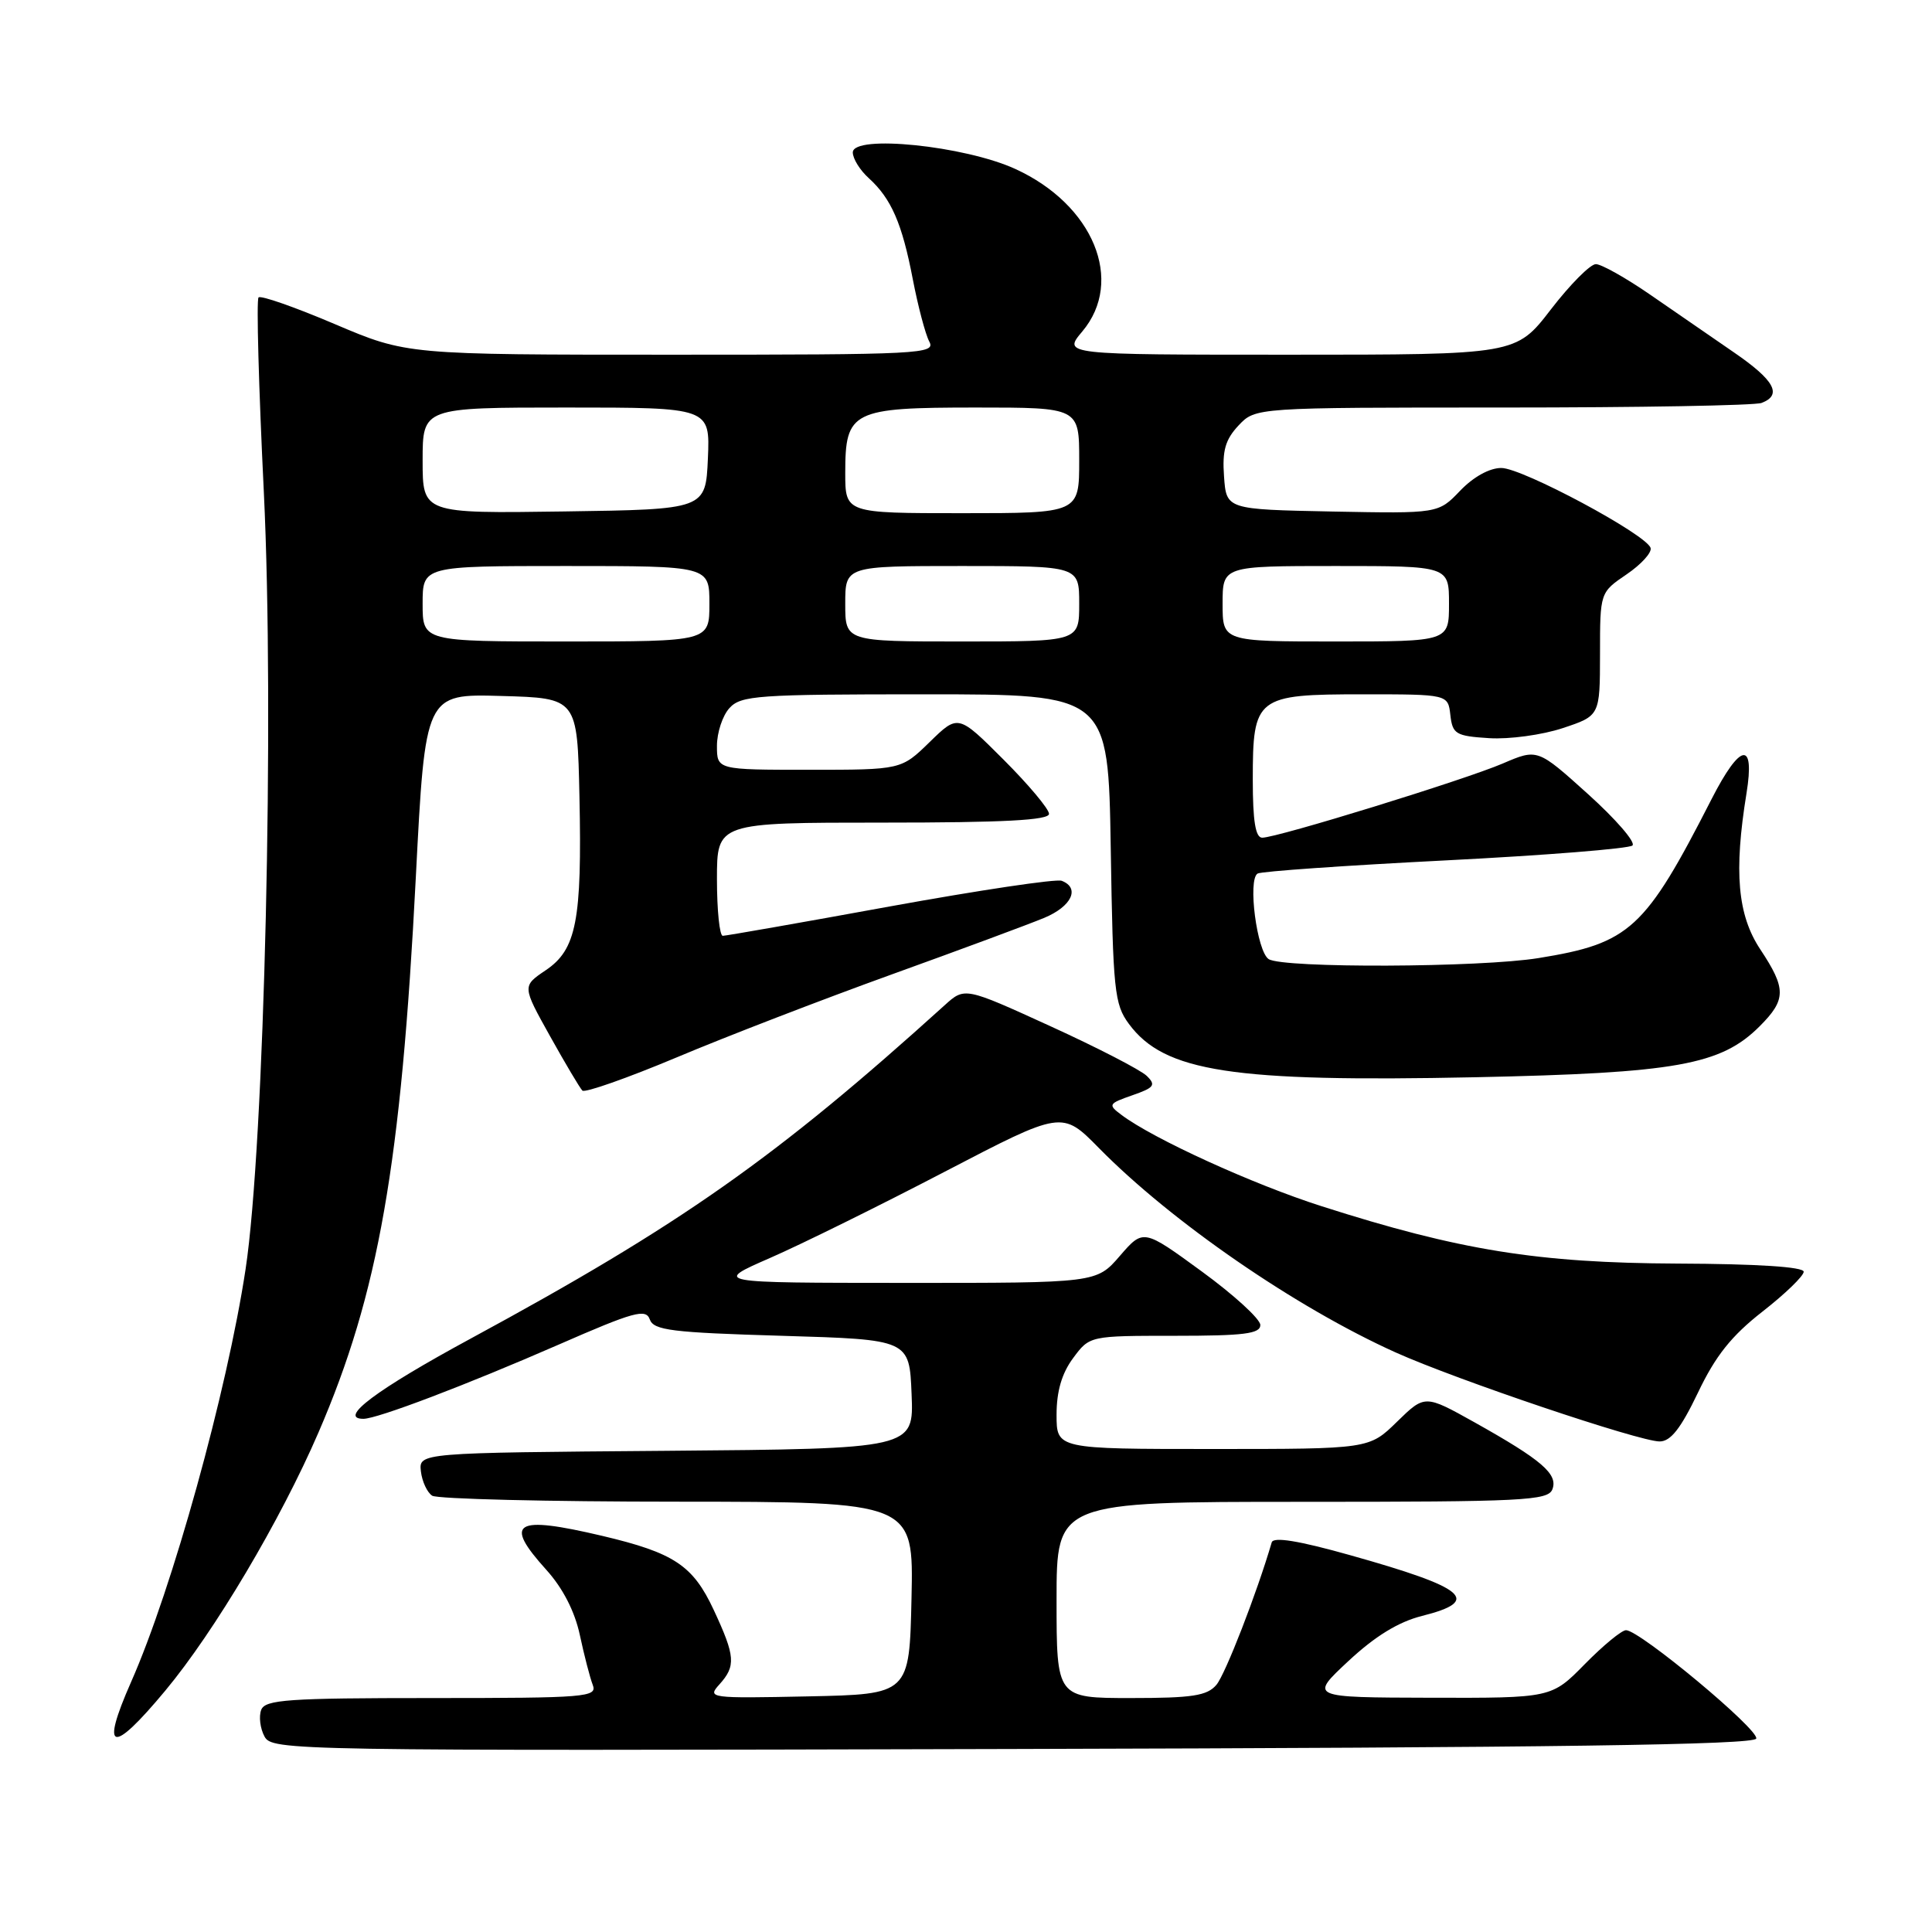 <?xml version="1.0" encoding="UTF-8" standalone="no"?>
<!DOCTYPE svg PUBLIC "-//W3C//DTD SVG 1.1//EN" "http://www.w3.org/Graphics/SVG/1.1/DTD/svg11.dtd" >
<svg xmlns="http://www.w3.org/2000/svg" xmlns:xlink="http://www.w3.org/1999/xlink" version="1.1" viewBox="0 0 256 256">
 <g >
 <path fill="currentColor"
d=" M 232.71 230.37 C 233.10 229.19 217.28 216.02 215.46 216.01 C 214.89 216.00 212.43 218.03 210.00 220.50 C 205.58 225.00 205.58 225.00 189.54 224.96 C 173.50 224.92 173.50 224.92 178.67 220.10 C 182.20 216.81 185.29 214.91 188.42 214.12 C 196.38 212.12 194.34 210.40 178.87 206.06 C 172.08 204.15 168.74 203.61 168.51 204.37 C 166.55 211.07 162.36 221.86 161.18 223.25 C 159.95 224.70 157.99 225.00 149.85 225.00 C 140.00 225.00 140.00 225.00 140.00 212.00 C 140.00 199.00 140.00 199.00 172.53 199.00 C 201.89 199.00 205.12 198.84 205.70 197.34 C 206.47 195.33 204.30 193.46 195.39 188.47 C 188.80 184.79 188.80 184.79 185.11 188.39 C 181.42 192.00 181.42 192.00 160.71 192.00 C 140.00 192.00 140.00 192.00 140.00 187.46 C 140.00 184.36 140.69 181.98 142.19 179.96 C 144.38 177.00 144.38 177.00 155.69 177.00 C 164.84 177.00 167.00 176.73 167.00 175.57 C 167.00 174.78 163.51 171.59 159.25 168.48 C 151.50 162.82 151.50 162.82 148.39 166.41 C 145.29 170.00 145.29 170.00 119.89 169.99 C 94.50 169.98 94.50 169.98 102.05 166.68 C 106.20 164.87 116.60 159.73 125.16 155.27 C 140.73 147.16 140.73 147.16 145.61 152.12 C 155.23 161.90 171.72 173.26 184.94 179.21 C 193.04 182.85 217.20 191.00 219.91 191.00 C 221.37 191.00 222.71 189.29 224.99 184.53 C 227.31 179.66 229.42 177.01 233.54 173.79 C 236.54 171.45 239.00 169.07 239.00 168.51 C 239.00 167.87 232.85 167.47 222.25 167.43 C 203.81 167.35 193.39 165.68 175.12 159.83 C 166.03 156.93 152.79 150.89 148.60 147.73 C 146.79 146.38 146.86 146.24 150.04 145.13 C 152.95 144.12 153.20 143.78 151.95 142.56 C 151.15 141.78 145.40 138.81 139.17 135.97 C 127.83 130.79 127.83 130.79 125.17 133.20 C 102.83 153.41 90.21 162.29 62.35 177.38 C 49.87 184.14 44.71 188.00 48.16 188.00 C 49.99 188.00 61.82 183.50 74.00 178.18 C 84.01 173.80 85.58 173.37 86.10 174.83 C 86.62 176.27 88.98 176.57 103.60 177.00 C 120.50 177.50 120.50 177.50 120.79 184.74 C 121.09 191.97 121.09 191.97 88.29 192.24 C 55.50 192.50 55.50 192.50 55.77 194.96 C 55.93 196.31 56.60 197.76 57.27 198.19 C 57.95 198.62 72.58 198.98 89.78 198.98 C 121.06 199.00 121.06 199.00 120.78 211.75 C 120.50 224.50 120.50 224.50 107.07 224.78 C 94.03 225.05 93.68 225.01 95.32 223.20 C 97.53 220.75 97.44 219.48 94.57 213.32 C 91.82 207.42 89.32 205.76 79.80 203.51 C 68.16 200.77 66.67 201.68 72.39 208.01 C 74.57 210.42 76.16 213.51 76.83 216.64 C 77.40 219.31 78.17 222.29 78.54 223.25 C 79.17 224.88 77.74 225.00 57.21 225.00 C 38.13 225.00 35.13 225.21 34.61 226.57 C 34.28 227.44 34.47 229.01 35.04 230.08 C 36.05 231.97 38.11 232.00 134.20 231.75 C 206.05 231.57 232.43 231.20 232.71 230.37 Z  M 21.91 224.01 C 28.43 216.18 37.17 201.45 42.20 189.81 C 50.15 171.41 53.15 154.33 55.10 116.22 C 56.35 91.93 56.35 91.93 66.42 92.22 C 76.50 92.50 76.50 92.50 76.78 105.54 C 77.13 121.99 76.38 125.83 72.30 128.57 C 69.19 130.67 69.19 130.67 72.88 137.29 C 74.91 140.93 76.84 144.18 77.17 144.51 C 77.50 144.83 83.11 142.86 89.64 140.12 C 96.16 137.37 108.98 132.43 118.12 129.13 C 127.27 125.83 136.38 122.45 138.37 121.62 C 142.01 120.10 143.15 117.66 140.68 116.71 C 139.96 116.43 129.73 117.96 117.95 120.10 C 106.18 122.25 96.19 124.00 95.77 124.00 C 95.35 124.00 95.00 120.62 95.00 116.50 C 95.00 109.00 95.00 109.00 117.00 109.00 C 133.02 109.00 139.00 108.68 139.00 107.84 C 139.00 107.20 136.29 103.97 132.98 100.66 C 126.96 94.64 126.96 94.64 123.19 98.32 C 119.42 102.00 119.42 102.00 107.21 102.00 C 95.00 102.00 95.00 102.00 95.00 98.83 C 95.00 97.08 95.74 94.83 96.65 93.83 C 98.17 92.15 100.34 92.00 122.58 92.00 C 146.85 92.00 146.85 92.00 147.18 112.43 C 147.48 131.30 147.66 133.07 149.59 135.68 C 154.29 142.03 163.27 143.41 195.50 142.74 C 222.10 142.18 228.03 141.12 233.16 135.99 C 236.69 132.46 236.71 131.02 233.25 125.80 C 230.23 121.25 229.73 115.52 231.42 105.12 C 232.56 98.09 230.61 98.41 226.79 105.89 C 217.97 123.16 215.98 124.99 203.87 126.95 C 196.12 128.21 170.04 128.31 168.11 127.09 C 166.55 126.10 165.30 116.54 166.64 115.75 C 167.11 115.46 178.30 114.68 191.50 114.01 C 204.70 113.34 215.87 112.45 216.31 112.03 C 216.76 111.61 214.11 108.55 210.43 105.23 C 203.73 99.19 203.73 99.19 199.12 101.17 C 194.03 103.35 169.24 111.00 167.25 111.00 C 166.36 111.00 166.00 108.80 166.00 103.33 C 166.00 92.34 166.43 92.00 180.59 92.00 C 191.87 92.00 191.87 92.00 192.18 94.75 C 192.47 97.27 192.89 97.53 197.32 97.81 C 199.97 97.98 204.36 97.38 207.07 96.48 C 212.00 94.84 212.00 94.84 212.01 86.67 C 212.01 78.50 212.01 78.50 215.54 76.10 C 217.48 74.78 218.91 73.20 218.71 72.60 C 218.14 70.81 201.72 62.01 198.94 62.01 C 197.38 62.00 195.23 63.19 193.47 65.03 C 190.58 68.05 190.58 68.05 176.54 67.78 C 162.50 67.50 162.50 67.50 162.19 63.13 C 161.94 59.71 162.36 58.25 164.11 56.38 C 166.35 54.00 166.35 54.00 199.09 54.00 C 217.10 54.00 232.55 53.73 233.42 53.39 C 236.20 52.33 235.13 50.38 229.75 46.69 C 226.86 44.71 221.87 41.27 218.65 39.04 C 215.43 36.82 212.19 35.00 211.46 35.00 C 210.72 35.00 208.04 37.70 205.50 41.00 C 200.88 47.00 200.88 47.00 170.85 47.00 C 140.82 47.00 140.82 47.00 143.41 43.92 C 149.04 37.23 144.88 27.12 134.54 22.39 C 127.82 19.31 113.00 17.80 113.00 20.20 C 113.00 21.02 113.95 22.55 115.10 23.59 C 118.10 26.31 119.53 29.59 120.95 37.00 C 121.64 40.58 122.62 44.29 123.13 45.25 C 124.02 46.90 122.09 47.00 88.98 47.00 C 53.90 47.00 53.90 47.00 44.35 42.94 C 39.09 40.70 34.55 39.11 34.26 39.41 C 33.96 39.70 34.28 51.32 34.96 65.22 C 36.38 94.46 35.04 151.73 32.54 168.18 C 30.08 184.39 22.83 210.53 17.37 222.87 C 13.26 232.19 14.79 232.57 21.91 224.01 Z  M 56.00 80.00 C 56.00 75.00 56.00 75.00 75.00 75.00 C 94.00 75.00 94.00 75.00 94.00 80.00 C 94.00 85.00 94.00 85.00 75.00 85.00 C 56.00 85.00 56.00 85.00 56.00 80.00 Z  M 112.00 80.00 C 112.00 75.00 112.00 75.00 127.50 75.00 C 143.00 75.00 143.00 75.00 143.00 80.00 C 143.00 85.00 143.00 85.00 127.50 85.00 C 112.00 85.00 112.00 85.00 112.00 80.00 Z  M 162.00 80.00 C 162.00 75.00 162.00 75.00 177.00 75.00 C 192.00 75.00 192.00 75.00 192.00 80.00 C 192.00 85.00 192.00 85.00 177.00 85.00 C 162.00 85.00 162.00 85.00 162.00 80.00 Z  M 56.00 61.02 C 56.00 54.00 56.00 54.00 75.05 54.00 C 94.09 54.00 94.09 54.00 93.80 60.75 C 93.50 67.50 93.50 67.50 74.75 67.77 C 56.00 68.04 56.00 68.04 56.00 61.02 Z  M 112.00 62.65 C 112.00 54.44 112.88 54.00 129.33 54.00 C 143.00 54.00 143.00 54.00 143.00 61.00 C 143.00 68.00 143.00 68.00 127.50 68.00 C 112.00 68.00 112.00 68.00 112.00 62.65 Z "/>
</g>
</svg>